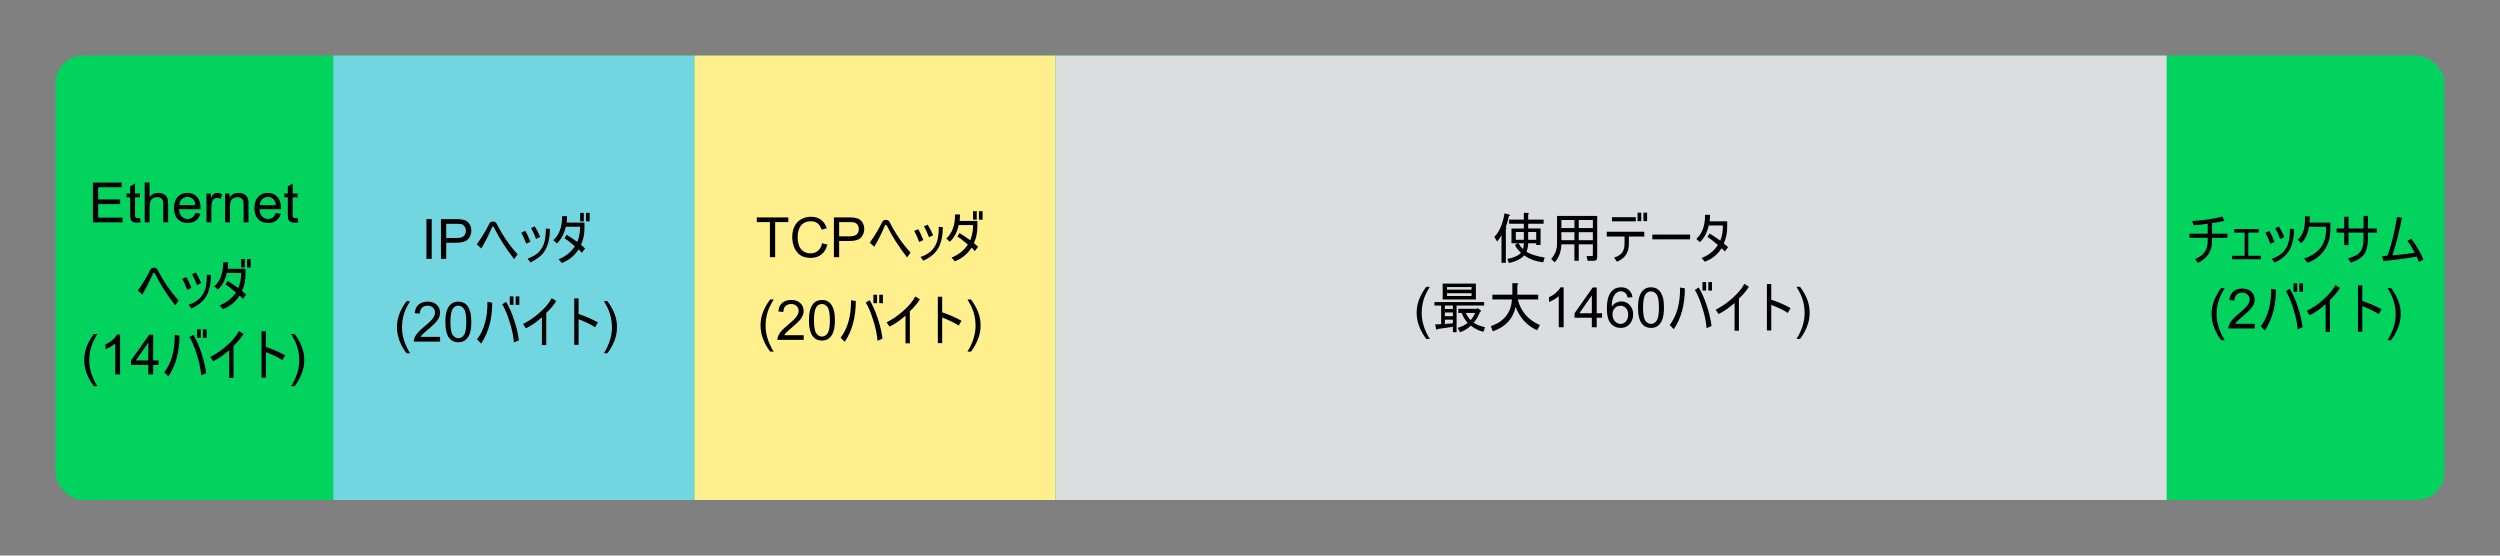 <?xml version="1.0" encoding="UTF-8" standalone="no"?>
<svg
   xmlns:dc="http://purl.org/dc/elements/1.1/"
   xmlns:cc="http://creativecommons.org/ns#"
   xmlns:rdf="http://www.w3.org/1999/02/22-rdf-syntax-ns#"
   xmlns:svg="http://www.w3.org/2000/svg"
   xmlns="http://www.w3.org/2000/svg"
   xmlns:sodipodi="http://sodipodi.sourceforge.net/DTD/sodipodi-0.dtd"
   xmlns:inkscape="http://www.inkscape.org/namespaces/inkscape"
   id="svg2"
   height="200"
   width="900"
   version="1.2"
   inkscape:version="0.48.1 "
   sodipodi:docname="net_basic_tcppacket.svg">
  <rect width="100%" height="100%" fill="#808080" stroke="none"/>
  <sodipodi:namedview
     pagecolor="#ffffff"
     bordercolor="#666666"
     borderopacity="1"
     objecttolerance="10"
     gridtolerance="10"
     guidetolerance="10"
     inkscape:pageopacity="0"
     inkscape:pageshadow="2"
     inkscape:window-width="1920"
     inkscape:window-height="1033"
     id="namedview117"
     showgrid="false"
     inkscape:zoom="1.050338"
     inkscape:cx="450"
     inkscape:cy="100"
     inkscape:window-x="-4"
     inkscape:window-y="-4"
     inkscape:window-maximized="1"
     inkscape:current-layer="g3222" />
  <defs
     id="defs4" />
  <g
     id="g3222"
     transform="translate(601,-466.812)">
    <rect
       style="fill:#02d35f;fill-opacity:1;fill-rule:nonzero;stroke:none"
       id="rect4438"
       y="486.812"
       x="-581"
       ry="10"
       rx="10"
       height="160"
       width="860" />
    <rect
       style="color:#000000;fill:#71d6e0;fill-opacity:1;fill-rule:nonzero;stroke:#ffffff;stroke-width:0;stroke-miterlimit:4;stroke-opacity:1;stroke-dasharray:none;marker:none;visibility:visible;display:inline;overflow:visible;enable-background:accumulate"
       id="rect6978-9-64-0-1-5-7"
       y="486.812"
       x="-481"
       height="160"
       width="130" />
    <rect
       style="color:#000000;fill:#ffef8d;fill-opacity:1;fill-rule:nonzero;stroke:#ffffff;stroke-width:0;stroke-miterlimit:4;stroke-opacity:1;stroke-dasharray:none;marker:none;visibility:visible;display:inline;overflow:visible;enable-background:accumulate"
       id="rect6978-9-64-0-1-5-7-5"
       y="486.812"
       x="-351"
       ry="0"
       height="160"
       width="130" />
    <rect
       style="color:#000000;fill:#dcddde;fill-opacity:1;fill-rule:nonzero;stroke:#ffffff;stroke-width:0;stroke-miterlimit:4;stroke-opacity:1;stroke-dasharray:none;marker:none;visibility:visible;display:inline;overflow:visible;enable-background:accumulate"
       id="rect6978-9-64-0-1-5-7-5-2"
       y="486.812"
       x="-221"
       height="160"
       width="400" />
    <g
       style="font-size:22px;font-style:normal;font-weight:normal;text-align:center;line-height:125%;letter-spacing:0px;word-spacing:0px;text-anchor:middle;fill:#000000;fill-opacity:1;stroke:none;font-family:Sans"
       id="text3094">
      <path
         d="m -567.557,546.851 0,-14.316 10.352,0 0,1.689 -8.457,0 0,4.385 7.92,0 0,1.68 -7.92,0 0,4.873 8.789,0 0,1.689 z"
         style="font-size:20px"
         id="path3125" />
      <path
         d="m -550.623,545.279 0.254,1.553 c -0.495,0.104 -0.938,0.156 -1.328,0.156 -0.638,0 -1.133,-0.101 -1.484,-0.303 -0.352,-0.202 -0.599,-0.467 -0.742,-0.796 -0.143,-0.329 -0.215,-1.02 -0.215,-2.075 l 0,-5.967 -1.289,0 0,-1.367 1.289,0 0,-2.568 1.748,-1.055 0,3.623 1.768,0 0,1.367 -1.768,0 0,6.064 c 0,0.501 0.031,0.824 0.093,0.967 0.062,0.143 0.163,0.257 0.303,0.342 0.14,0.085 0.34,0.127 0.601,0.127 0.195,0 0.452,-0.023 0.771,-0.068 z"
         style="font-size:20px"
         id="path3127" />
      <path
         d="m -548.914,546.851 0,-14.316 1.758,0 0,5.137 c 0.82,-0.951 1.855,-1.426 3.105,-1.426 0.768,10e-6 1.436,0.151 2.002,0.454 0.566,0.303 0.972,0.721 1.216,1.255 0.244,0.534 0.366,1.309 0.366,2.324 l 0,6.572 -1.758,0 0,-6.572 c -1e-5,-0.879 -0.19,-1.519 -0.571,-1.919 -0.381,-0.4 -0.92,-0.601 -1.616,-0.601 -0.521,1e-5 -1.011,0.135 -1.47,0.405 -0.459,0.27 -0.786,0.636 -0.981,1.099 -0.195,0.462 -0.293,1.1 -0.293,1.914 l 0,5.674 z"
         style="font-size:20px"
         id="path3129" />
      <path
         d="m -530.682,543.511 1.816,0.225 c -0.286,1.061 -0.817,1.885 -1.592,2.471 -0.775,0.586 -1.764,0.879 -2.969,0.879 -1.517,0 -2.72,-0.467 -3.608,-1.401 -0.889,-0.934 -1.333,-2.244 -1.333,-3.931 0,-1.745 0.449,-3.099 1.348,-4.062 0.898,-0.964 2.064,-1.445 3.496,-1.445 1.387,10e-6 2.52,0.472 3.398,1.416 0.879,0.944 1.318,2.272 1.318,3.984 -2e-5,0.104 -0.003,0.26 -0.01,0.469 l -7.734,0 c 0.065,1.139 0.387,2.012 0.967,2.617 0.579,0.605 1.302,0.908 2.168,0.908 0.645,0 1.195,-0.169 1.65,-0.508 0.456,-0.339 0.817,-0.879 1.084,-1.621 z m -5.771,-2.842 5.791,0 c -0.078,-0.872 -0.299,-1.527 -0.664,-1.963 -0.56,-0.677 -1.286,-1.016 -2.178,-1.016 -0.807,1e-5 -1.486,0.27 -2.036,0.811 -0.55,0.54 -0.855,1.263 -0.913,2.168 z"
         style="font-size:20px"
         id="path3131" />
      <path
         d="m -526.668,546.851 0,-10.371 1.582,0 0,1.572 c 0.404,-0.736 0.776,-1.221 1.118,-1.455 0.342,-0.234 0.718,-0.352 1.128,-0.352 0.592,10e-6 1.195,0.189 1.807,0.566 l -0.605,1.631 c -0.43,-0.254 -0.859,-0.381 -1.289,-0.381 -0.384,1e-5 -0.729,0.116 -1.035,0.347 -0.306,0.231 -0.524,0.552 -0.654,0.962 -0.195,0.625 -0.293,1.309 -0.293,2.051 l 0,5.43 z"
         style="font-size:20px"
         id="path3133" />
      <path
         d="m -519.969,546.851 0,-10.371 1.582,0 0,1.475 c 0.762,-1.139 1.862,-1.709 3.301,-1.709 0.625,10e-6 1.2,0.112 1.724,0.337 0.524,0.225 0.916,0.519 1.177,0.884 0.26,0.365 0.443,0.798 0.547,1.299 0.065,0.326 0.098,0.895 0.098,1.709 l 0,6.377 -1.758,0 0,-6.309 c -10e-6,-0.716 -0.068,-1.252 -0.205,-1.606 -0.137,-0.355 -0.379,-0.638 -0.728,-0.85 -0.348,-0.212 -0.757,-0.317 -1.226,-0.317 -0.749,10e-6 -1.395,0.238 -1.938,0.713 -0.544,0.475 -0.815,1.377 -0.815,2.705 l 0,5.664 z"
         style="font-size:20px"
         id="path3135" />
      <path
         d="m -501.737,543.511 1.816,0.225 c -0.286,1.061 -0.817,1.885 -1.592,2.471 -0.775,0.586 -1.764,0.879 -2.969,0.879 -1.517,0 -2.72,-0.467 -3.608,-1.401 -0.889,-0.934 -1.333,-2.244 -1.333,-3.931 0,-1.745 0.449,-3.099 1.348,-4.062 0.898,-0.964 2.064,-1.445 3.496,-1.445 1.387,10e-6 2.52,0.472 3.398,1.416 0.879,0.944 1.318,2.272 1.318,3.984 -1e-5,0.104 -0.003,0.26 -0.01,0.469 l -7.734,0 c 0.065,1.139 0.387,2.012 0.967,2.617 0.579,0.605 1.302,0.908 2.168,0.908 0.645,0 1.195,-0.169 1.65,-0.508 0.456,-0.339 0.817,-0.879 1.084,-1.621 z m -5.771,-2.842 5.791,0 c -0.078,-0.872 -0.299,-1.527 -0.664,-1.963 -0.56,-0.677 -1.286,-1.016 -2.178,-1.016 -0.807,1e-5 -1.486,0.27 -2.036,0.811 -0.55,0.54 -0.855,1.263 -0.913,2.168 z"
         style="font-size:20px"
         id="path3137" />
      <path
         d="m -493.865,545.279 0.254,1.553 c -0.495,0.104 -0.938,0.156 -1.328,0.156 -0.638,0 -1.133,-0.101 -1.484,-0.303 -0.352,-0.202 -0.599,-0.467 -0.742,-0.796 -0.143,-0.329 -0.215,-1.02 -0.215,-2.075 l 0,-5.967 -1.289,0 0,-1.367 1.289,0 0,-2.568 1.748,-1.055 0,3.623 1.768,0 0,1.367 -1.768,0 0,6.064 c 0,0.501 0.031,0.824 0.093,0.967 0.062,0.143 0.163,0.257 0.303,0.342 0.14,0.085 0.34,0.127 0.601,0.127 0.195,0 0.452,-0.023 0.771,-0.068 z"
         style="font-size:20px"
         id="path3139" />
      <path
         d="m -545.604,563.187 c 0.625,10e-6 1.068,0.234 1.328,0.703 2.135,4.219 4.661,7.917 7.578,11.094 l -1.25,1.719 c -1.406,-1.771 -2.786,-3.724 -4.141,-5.859 -1.042,-1.615 -2.057,-3.411 -3.047,-5.391 -0.156,-0.312 -0.313,-0.469 -0.469,-0.469 -0.104,10e-6 -0.208,0.052 -0.312,0.156 -0.052,0.208 -0.104,0.365 -0.156,0.469 -1.042,2.448 -2.266,4.87 -3.672,7.266 l -1.641,-1.484 c 0.729,-0.99 1.589,-2.292 2.578,-3.906 0.625,-1.042 1.276,-2.24 1.953,-3.594 0.208,-0.469 0.625,-0.703 1.25,-0.703 z"
         style="font-style:normal;font-variant:normal;font-weight:normal;font-stretch:normal;font-family:MS UI Gothic;-inkscape-font-specification:MS UI Gothic"
         id="path3141" />
      <path
         d="m -530.526,564.905 c 0.729,1.146 1.38,2.422 1.953,3.828 l -1.484,0.703 c -0.625,-1.615 -1.224,-2.917 -1.797,-3.906 z m 2.656,7.656 c 0.937,-1.562 1.38,-3.854 1.328,-6.875 l 1.484,0.156 c -0.052,3.177 -0.599,5.677 -1.641,7.5 -1.042,1.875 -2.839,3.385 -5.391,4.531 l -1.016,-1.328 c 2.552,-0.885 4.297,-2.214 5.234,-3.984 z m -6.094,-6.016 c 0.469,0.677 1.094,1.979 1.875,3.906 l -1.484,0.703 c -0.625,-1.615 -1.224,-2.943 -1.797,-3.984 z"
         style="font-style:normal;font-variant:normal;font-weight:normal;font-stretch:normal;font-family:MS UI Gothic;-inkscape-font-specification:MS UI Gothic"
         id="path3143" />
      <path
         d="m -510.76,560.062 0,3.047 -1.328,0 0,-3.047 z m -2.109,0 0,3.047 -1.328,0 0,-3.047 z m 0.234,5.547 c -1e-5,2.188 -0.417,4.167 -1.25,5.938 0.573,0.469 1.068,0.911 1.484,1.328 l -1.172,1.562 c -0.208,-0.312 -0.599,-0.729 -1.172,-1.25 -1.458,2.292 -3.464,3.932 -6.016,4.922 l -1.172,-1.328 c 2.604,-1.094 4.557,-2.656 5.859,-4.688 -1.615,-1.406 -2.865,-2.37 -3.75,-2.891 l 0.781,-1.25 c 1.042,0.625 2.318,1.484 3.828,2.578 0.625,-1.458 0.964,-3.099 1.016,-4.922 l 0,-0.547 -5.156,0 c -0.573,2.552 -1.641,4.557 -3.203,6.016 l -1.25,-1.172 c 2.135,-1.979 3.177,-4.87 3.125,-8.672 l 1.797,0 c -1e-5,0.833 -0.052,1.615 -0.156,2.344 l 6.406,0 0,2.031 z"
         style="font-style:normal;font-variant:normal;font-weight:normal;font-stretch:normal;font-family:MS UI Gothic;-inkscape-font-specification:MS UI Gothic"
         id="path3145" />
      <path
         d="m -567.215,605.833 c -0.97,-1.224 -1.79,-2.656 -2.461,-4.297 -0.671,-1.641 -1.006,-3.34 -1.006,-5.098 -10e-6,-1.549 0.251,-3.034 0.752,-4.453 0.586,-1.647 1.491,-3.288 2.715,-4.922 l 1.26,0 c -0.788,1.354 -1.309,2.321 -1.562,2.9 -0.397,0.898 -0.71,1.836 -0.938,2.812 -0.28,1.217 -0.42,2.441 -0.42,3.672 -1e-5,3.132 0.973,6.26 2.92,9.385 z"
         style="font-size:20px"
         id="path3147" />
      <path
         d="m -557.762,601.624 -1.758,0 0,-11.201 c -0.423,0.404 -0.978,0.807 -1.665,1.211 -0.687,0.404 -1.304,0.706 -1.851,0.908 l 0,-1.699 c 0.983,-0.462 1.842,-1.022 2.578,-1.68 0.736,-0.658 1.257,-1.296 1.562,-1.914 l 1.133,0 z"
         style="font-size:20px"
         id="path3149" />
      <path
         d="m -547.615,601.624 0,-3.428 -6.211,0 0,-1.611 6.533,-9.277 1.436,0 0,9.277 1.934,0 0,1.611 -1.934,0 0,3.428 z m 0,-5.039 0,-6.455 -4.482,6.455 z"
         style="font-size:20px"
         id="path3151" />
      <path
         d="m -526.619,585.374 0,3.047 -1.328,0 0,-3.047 z m -2.109,0 0,3.047 -1.328,0 0,-3.047 z m -2.656,1.953 c 1.146,1.927 2.109,4.115 2.891,6.562 0.833,2.448 1.406,4.87 1.719,7.266 l -1.797,0.781 c -0.208,-2.448 -0.729,-4.922 -1.562,-7.422 -0.781,-2.604 -1.667,-4.714 -2.656,-6.328 l 1.406,-0.859 z m -10.469,13.516 c 2.552,-3.333 3.802,-7.839 3.75,-13.516 l 1.719,0.312 c -1e-5,5.833 -1.328,10.729 -3.984,14.688 l -1.484,-1.484 z"
         style="font-style:normal;font-variant:normal;font-weight:normal;font-stretch:normal;font-family:MS UI Gothic;-inkscape-font-specification:MS UI Gothic"
         id="path3153" />
      <path
         d="m -519.276,591.155 c 1.927,-1.667 3.359,-3.385 4.297,-5.156 l 1.641,1.016 c -0.833,1.406 -2.031,2.839 -3.594,4.297 l 0,11.562 -1.562,0 0,-10 c -1.979,1.771 -3.906,3.099 -5.781,3.984 l -1.016,-1.562 c 2.188,-1.094 4.193,-2.474 6.016,-4.141 z"
         style="font-style:normal;font-variant:normal;font-weight:normal;font-stretch:normal;font-family:MS UI Gothic;-inkscape-font-specification:MS UI Gothic"
         id="path3155" />
      <path
         d="m -505.291,591.702 c 2.76,0.938 5.078,1.953 6.953,3.047 l -1.016,1.719 c -0.573,-0.417 -1.458,-0.911 -2.656,-1.484 -1.198,-0.573 -2.292,-1.042 -3.281,-1.406 l 0,9.219 -1.562,0 0,-16.719 1.562,0 z"
         style="font-style:normal;font-variant:normal;font-weight:normal;font-stretch:normal;font-family:MS UI Gothic;-inkscape-font-specification:MS UI Gothic"
         id="path3157" />
      <path
         d="m -494.93,605.833 -1.26,0 c 1.947,-3.125 2.92,-6.253 2.92,-9.385 0,-1.224 -0.14,-2.438 -0.42,-3.643 -0.221,-0.977 -0.531,-1.914 -0.928,-2.812 -0.254,-0.586 -0.778,-1.562 -1.572,-2.93 l 1.26,0 c 1.224,1.634 2.129,3.275 2.715,4.922 0.501,1.419 0.752,2.904 0.752,4.453 -1e-5,1.758 -0.337,3.457 -1.011,5.098 -0.674,1.641 -1.493,3.073 -2.456,4.297 z"
         style="font-size:20px"
         id="path3159" />
    </g>
    <g
       style="font-size:22px;font-style:normal;font-weight:normal;text-align:center;line-height:125%;letter-spacing:0px;word-spacing:0px;text-anchor:middle;fill:#000000;fill-opacity:1;stroke:none;font-family:Sans"
       id="text3094-1">
      <path
         d="m -447.483,560.004 0,-14.316 1.895,0 0,14.316 z"
         style="font-size:20px"
         id="path3100" />
      <path
         d="m -442.259,560.004 0,-14.316 5.4,0 c 0.951,10e-6 1.676,0.046 2.178,0.137 0.703,0.117 1.292,0.34 1.768,0.669 0.475,0.329 0.858,0.789 1.147,1.382 0.29,0.592 0.435,1.244 0.435,1.953 -2e-5,1.217 -0.387,2.248 -1.162,3.091 -0.775,0.843 -2.174,1.265 -4.199,1.265 l -3.672,0 0,5.82 z m 1.895,-7.51 3.701,0 c 1.224,0 2.093,-0.228 2.607,-0.684 0.514,-0.456 0.771,-1.097 0.771,-1.924 -1e-5,-0.599 -0.151,-1.112 -0.454,-1.538 -0.303,-0.426 -0.702,-0.708 -1.196,-0.845 -0.319,-0.085 -0.908,-0.127 -1.768,-0.127 l -3.662,0 z"
         style="font-size:20px"
         id="path3102" />
      <path
         d="m -423.567,546.567 c 0.625,2e-5 1.068,0.234 1.328,0.703 2.135,4.219 4.661,7.917 7.578,11.094 l -1.25,1.719 c -1.406,-1.771 -2.786,-3.724 -4.141,-5.859 -1.042,-1.615 -2.057,-3.411 -3.047,-5.391 -0.156,-0.312 -0.313,-0.469 -0.469,-0.469 -0.104,10e-6 -0.208,0.052 -0.312,0.156 -0.052,0.208 -0.104,0.365 -0.156,0.469 -1.042,2.448 -2.266,4.87 -3.672,7.266 l -1.641,-1.484 c 0.729,-0.99 1.589,-2.292 2.578,-3.906 0.625,-1.042 1.276,-2.24 1.953,-3.594 0.208,-0.469 0.625,-0.703 1.25,-0.703 z"
         style="font-style:normal;font-variant:normal;font-weight:normal;font-stretch:normal;font-family:MS UI Gothic;-inkscape-font-specification:MS UI Gothic"
         id="path3104" />
      <path
         d="m -408.489,548.286 c 0.729,1.146 1.38,2.422 1.953,3.828 l -1.484,0.703 c -0.625,-1.615 -1.224,-2.917 -1.797,-3.906 z m 2.656,7.656 c 0.937,-1.562 1.38,-3.854 1.328,-6.875 l 1.484,0.156 c -0.052,3.177 -0.599,5.677 -1.641,7.5 -1.042,1.875 -2.839,3.385 -5.391,4.531 l -1.016,-1.328 c 2.552,-0.885 4.297,-2.214 5.234,-3.984 z m -6.094,-6.016 c 0.469,0.677 1.094,1.979 1.875,3.906 l -1.484,0.703 c -0.625,-1.615 -1.224,-2.943 -1.797,-3.984 z"
         style="font-style:normal;font-variant:normal;font-weight:normal;font-stretch:normal;font-family:MS UI Gothic;-inkscape-font-specification:MS UI Gothic"
         id="path3106" />
      <path
         d="m -388.724,543.442 0,3.047 -1.328,0 0,-3.047 z m -2.109,0 0,3.047 -1.328,0 0,-3.047 z m 0.234,5.547 c -10e-6,2.188 -0.417,4.167 -1.25,5.938 0.573,0.469 1.068,0.911 1.484,1.328 l -1.172,1.562 c -0.208,-0.312 -0.599,-0.729 -1.172,-1.25 -1.458,2.292 -3.464,3.932 -6.016,4.922 l -1.172,-1.328 c 2.604,-1.094 4.557,-2.656 5.859,-4.688 -1.615,-1.406 -2.865,-2.37 -3.75,-2.891 l 0.781,-1.25 c 1.042,0.625 2.318,1.484 3.828,2.578 0.625,-1.458 0.964,-3.099 1.016,-4.922 l 0,-0.547 -5.156,0 c -0.573,2.552 -1.641,4.557 -3.203,6.016 l -1.25,-1.172 c 2.135,-1.979 3.177,-4.87 3.125,-8.672 l 1.797,0 c -10e-6,0.833 -0.052,1.615 -0.156,2.344 l 6.406,0 0,2.031 z"
         style="font-style:normal;font-variant:normal;font-weight:normal;font-stretch:normal;font-family:MS UI Gothic;-inkscape-font-specification:MS UI Gothic"
         id="path3108" />
      <path
         d="m -454.632,593.986 c -0.97,-1.224 -1.79,-2.656 -2.461,-4.297 -0.671,-1.641 -1.006,-3.34 -1.006,-5.098 0,-1.549 0.251,-3.034 0.752,-4.453 0.586,-1.647 1.491,-3.288 2.715,-4.922 l 1.26,0 c -0.788,1.354 -1.309,2.321 -1.562,2.9 -0.397,0.898 -0.71,1.836 -0.938,2.812 -0.28,1.217 -0.42,2.441 -0.42,3.672 -10e-6,3.132 0.973,6.26 2.92,9.385 z"
         style="font-size:20px"
         id="path3110" />
      <path
         d="m -442.562,588.088 0,1.689 -9.463,0 c -0.013,-0.423 0.055,-0.83 0.205,-1.221 0.241,-0.645 0.627,-1.279 1.157,-1.904 0.531,-0.625 1.297,-1.348 2.3,-2.168 1.556,-1.276 2.607,-2.287 3.154,-3.032 0.547,-0.745 0.82,-1.45 0.82,-2.114 0,-0.697 -0.249,-1.284 -0.747,-1.763 -0.498,-0.478 -1.147,-0.718 -1.948,-0.718 -0.846,10e-6 -1.523,0.254 -2.031,0.762 -0.508,0.508 -0.765,1.211 -0.771,2.109 l -1.807,-0.186 c 0.124,-1.348 0.589,-2.375 1.396,-3.081 0.807,-0.706 1.891,-1.06 3.252,-1.06 1.374,10e-6 2.461,0.381 3.262,1.143 0.801,0.762 1.201,1.706 1.201,2.832 -10e-6,0.573 -0.117,1.136 -0.352,1.689 -0.234,0.553 -0.623,1.136 -1.167,1.748 -0.544,0.612 -1.447,1.452 -2.71,2.52 -1.055,0.885 -1.732,1.486 -2.031,1.802 -0.299,0.316 -0.547,0.633 -0.742,0.952 z"
         style="font-size:20px"
         id="path3112" />
      <path
         d="m -440.667,582.717 c 0,-1.693 0.174,-3.055 0.522,-4.087 0.348,-1.032 0.866,-1.828 1.553,-2.388 0.687,-0.56 1.551,-0.84 2.593,-0.84 0.768,10e-6 1.442,0.155 2.021,0.464 0.579,0.309 1.058,0.755 1.436,1.338 0.378,0.583 0.674,1.292 0.889,2.129 0.215,0.837 0.322,1.965 0.322,3.384 -10e-6,1.68 -0.173,3.035 -0.518,4.067 -0.345,1.032 -0.861,1.829 -1.548,2.393 -0.687,0.563 -1.554,0.845 -2.603,0.845 -1.38,0 -2.464,-0.495 -3.252,-1.484 -0.944,-1.191 -1.416,-3.131 -1.416,-5.82 z m 1.807,0 c 0,2.35 0.275,3.914 0.825,4.692 0.55,0.778 1.229,1.167 2.036,1.167 0.807,0 1.486,-0.391 2.036,-1.172 0.55,-0.781 0.825,-2.344 0.825,-4.688 0,-2.357 -0.275,-3.923 -0.825,-4.697 -0.55,-0.775 -1.235,-1.162 -2.056,-1.162 -0.807,10e-6 -1.452,0.342 -1.934,1.025 -0.605,0.872 -0.908,2.484 -0.908,4.834 z"
         style="font-size:20px"
         id="path3114" />
      <path
         d="m -414.036,573.527 0,3.047 -1.328,0 0,-3.047 z m -2.109,0 0,3.047 -1.328,0 0,-3.047 z m -2.656,1.953 c 1.146,1.927 2.109,4.115 2.891,6.562 0.833,2.448 1.406,4.87 1.719,7.266 l -1.797,0.781 c -0.208,-2.448 -0.729,-4.922 -1.562,-7.422 -0.781,-2.604 -1.667,-4.714 -2.656,-6.328 l 1.406,-0.859 z m -10.469,13.516 c 2.552,-3.333 3.802,-7.839 3.75,-13.516 l 1.719,0.312 c 0,5.833 -1.328,10.729 -3.984,14.688 l -1.484,-1.484 z"
         style="font-style:normal;font-variant:normal;font-weight:normal;font-stretch:normal;font-family:MS UI Gothic;-inkscape-font-specification:MS UI Gothic"
         id="path3116" />
      <path
         d="m -406.692,579.308 c 1.927,-1.667 3.359,-3.385 4.297,-5.156 l 1.641,1.016 c -0.833,1.406 -2.031,2.839 -3.594,4.297 l 0,11.562 -1.562,0 0,-10 c -1.979,1.771 -3.906,3.099 -5.781,3.984 l -1.016,-1.562 c 2.188,-1.094 4.193,-2.474 6.016,-4.141 z"
         style="font-style:normal;font-variant:normal;font-weight:normal;font-stretch:normal;font-family:MS UI Gothic;-inkscape-font-specification:MS UI Gothic"
         id="path3118" />
      <path
         d="m -392.708,579.855 c 2.76,0.938 5.078,1.953 6.953,3.047 l -1.016,1.719 c -0.573,-0.417 -1.458,-0.911 -2.656,-1.484 -1.198,-0.573 -2.292,-1.042 -3.281,-1.406 l 0,9.219 -1.562,0 0,-16.719 1.562,0 z"
         style="font-style:normal;font-variant:normal;font-weight:normal;font-stretch:normal;font-family:MS UI Gothic;-inkscape-font-specification:MS UI Gothic"
         id="path3120" />
      <path
         d="m -382.347,593.986 -1.26,0 c 1.947,-3.125 2.92,-6.253 2.92,-9.385 -1e-5,-1.224 -0.14,-2.438 -0.42,-3.643 -0.221,-0.977 -0.531,-1.914 -0.928,-2.812 -0.254,-0.586 -0.778,-1.562 -1.572,-2.93 l 1.26,0 c 1.224,1.634 2.129,3.275 2.715,4.922 0.501,1.419 0.752,2.904 0.752,4.453 -10e-6,1.758 -0.337,3.457 -1.011,5.098 -0.674,1.641 -1.493,3.073 -2.456,4.297 z"
         style="font-size:20px"
         id="path3122" />
    </g>
    <g
       style="font-size:22px;font-style:normal;font-weight:normal;text-align:center;line-height:125%;letter-spacing:0px;word-spacing:0px;text-anchor:middle;fill:#000000;fill-opacity:1;stroke:none;font-family:Sans"
       id="text3094-1-0">
      <path
         d="m -323.837,559.398 0,-12.627 -4.717,0 0,-1.689 11.348,0 0,1.689 -4.736,0 0,12.627 z"
         style="font-size:20px"
         id="path3073" />
      <path
         d="m -305.038,554.379 1.895,0.479 c -0.397,1.556 -1.112,2.743 -2.144,3.56 -1.032,0.817 -2.293,1.226 -3.784,1.226 -1.543,0 -2.798,-0.314 -3.765,-0.942 -0.967,-0.628 -1.702,-1.538 -2.207,-2.729 -0.505,-1.191 -0.757,-2.471 -0.757,-3.838 -10e-6,-1.491 0.285,-2.791 0.854,-3.901 0.57,-1.11 1.38,-1.953 2.432,-2.529 1.051,-0.576 2.209,-0.864 3.472,-0.864 1.432,10e-6 2.637,0.365 3.613,1.094 0.977,0.729 1.657,1.755 2.041,3.076 l -1.865,0.439 c -0.332,-1.042 -0.814,-1.8 -1.445,-2.275 -0.632,-0.475 -1.426,-0.713 -2.383,-0.713 -1.1,2e-5 -2.02,0.264 -2.759,0.791 -0.739,0.527 -1.258,1.235 -1.558,2.124 -0.299,0.889 -0.449,1.805 -0.449,2.749 0,1.217 0.177,2.28 0.532,3.188 0.355,0.908 0.907,1.587 1.655,2.036 0.749,0.449 1.559,0.674 2.432,0.674 1.061,0 1.96,-0.306 2.695,-0.918 0.736,-0.612 1.234,-1.52 1.494,-2.725 z"
         style="font-size:20px"
         id="path3075" />
      <path
         d="m -300.8,559.398 0,-14.316 5.4,0 c 0.951,1e-5 1.676,0.046 2.178,0.137 0.703,0.117 1.292,0.34 1.768,0.669 0.475,0.329 0.858,0.789 1.147,1.382 0.29,0.592 0.435,1.244 0.435,1.953 -10e-6,1.217 -0.387,2.248 -1.162,3.091 -0.775,0.843 -2.174,1.265 -4.199,1.265 l -3.672,0 0,5.82 z m 1.895,-7.51 3.701,0 c 1.224,10e-6 2.093,-0.228 2.607,-0.684 0.514,-0.456 0.771,-1.097 0.771,-1.924 -1e-5,-0.599 -0.151,-1.112 -0.454,-1.538 -0.303,-0.426 -0.702,-0.708 -1.196,-0.845 -0.319,-0.085 -0.908,-0.127 -1.768,-0.127 l -3.662,0 z"
         style="font-size:20px"
         id="path3077" />
      <path
         d="m -282.108,545.961 c 0.625,10e-6 1.068,0.234 1.328,0.703 2.135,4.219 4.661,7.917 7.578,11.094 l -1.25,1.719 c -1.406,-1.771 -2.786,-3.724 -4.141,-5.859 -1.042,-1.615 -2.057,-3.411 -3.047,-5.391 -0.156,-0.312 -0.313,-0.469 -0.469,-0.469 -0.104,10e-6 -0.208,0.052 -0.312,0.156 -0.052,0.208 -0.104,0.365 -0.156,0.469 -1.042,2.448 -2.266,4.87 -3.672,7.266 l -1.641,-1.484 c 0.729,-0.99 1.589,-2.292 2.578,-3.906 0.625,-1.042 1.276,-2.24 1.953,-3.594 0.208,-0.469 0.625,-0.703 1.25,-0.703 z"
         style="font-style:normal;font-variant:normal;font-weight:normal;font-stretch:normal;font-family:MS UI Gothic;-inkscape-font-specification:MS UI Gothic"
         id="path3079" />
      <path
         d="m -267.03,547.68 c 0.729,1.146 1.38,2.422 1.953,3.828 l -1.484,0.703 c -0.625,-1.615 -1.224,-2.917 -1.797,-3.906 z m 2.656,7.656 c 0.937,-1.562 1.38,-3.854 1.328,-6.875 l 1.484,0.156 c -0.052,3.177 -0.599,5.677 -1.641,7.5 -1.042,1.875 -2.839,3.385 -5.391,4.531 l -1.016,-1.328 c 2.552,-0.885 4.297,-2.214 5.234,-3.984 z m -6.094,-6.016 c 0.469,0.677 1.094,1.979 1.875,3.906 l -1.484,0.703 c -0.625,-1.615 -1.224,-2.943 -1.797,-3.984 z"
         style="font-style:normal;font-variant:normal;font-weight:normal;font-stretch:normal;font-family:MS UI Gothic;-inkscape-font-specification:MS UI Gothic"
         id="path3081" />
      <path
         d="m -247.265,542.836 0,3.047 -1.328,0 0,-3.047 z m -2.109,0 0,3.047 -1.328,0 0,-3.047 z m 0.234,5.547 c -1e-5,2.188 -0.417,4.167 -1.25,5.938 0.573,0.469 1.068,0.911 1.484,1.328 l -1.172,1.562 c -0.208,-0.312 -0.599,-0.729 -1.172,-1.25 -1.458,2.292 -3.464,3.932 -6.016,4.922 l -1.172,-1.328 c 2.604,-1.094 4.557,-2.656 5.859,-4.688 -1.615,-1.406 -2.865,-2.37 -3.75,-2.891 l 0.781,-1.25 c 1.042,0.625 2.318,1.484 3.828,2.578 0.625,-1.458 0.964,-3.099 1.016,-4.922 l 0,-0.547 -5.156,0 c -0.573,2.552 -1.641,4.557 -3.203,6.016 l -1.25,-1.172 c 2.135,-1.979 3.177,-4.87 3.125,-8.672 l 1.797,0 c 0,0.833 -0.052,1.615 -0.156,2.344 l 6.406,0 0,2.031 z"
         style="font-style:normal;font-variant:normal;font-weight:normal;font-stretch:normal;font-family:MS UI Gothic;-inkscape-font-specification:MS UI Gothic"
         id="path3083" />
      <path
         d="m -323.739,593.38 c -0.97,-1.224 -1.79,-2.656 -2.461,-4.297 -0.671,-1.641 -1.006,-3.34 -1.006,-5.098 -10e-6,-1.549 0.251,-3.034 0.752,-4.453 0.586,-1.647 1.491,-3.288 2.715,-4.922 l 1.26,0 c -0.788,1.354 -1.309,2.321 -1.562,2.9 -0.397,0.898 -0.71,1.836 -0.938,2.812 -0.28,1.217 -0.42,2.441 -0.42,3.672 -1e-5,3.132 0.973,6.26 2.92,9.385 z"
         style="font-size:20px"
         id="path3085" />
      <path
         d="m -311.669,587.482 0,1.689 -9.463,0 c -0.013,-0.423 0.055,-0.83 0.205,-1.221 0.241,-0.645 0.627,-1.279 1.157,-1.904 0.531,-0.625 1.297,-1.348 2.3,-2.168 1.556,-1.276 2.607,-2.287 3.154,-3.032 0.547,-0.745 0.82,-1.45 0.82,-2.114 -1e-5,-0.697 -0.249,-1.284 -0.747,-1.763 -0.498,-0.478 -1.147,-0.718 -1.948,-0.718 -0.846,10e-6 -1.523,0.254 -2.031,0.762 -0.508,0.508 -0.765,1.211 -0.771,2.109 l -1.807,-0.186 c 0.124,-1.348 0.589,-2.375 1.396,-3.081 0.807,-0.706 1.891,-1.06 3.252,-1.06 1.374,2e-5 2.461,0.381 3.262,1.143 0.801,0.762 1.201,1.706 1.201,2.832 -10e-6,0.573 -0.117,1.136 -0.352,1.689 -0.234,0.553 -0.623,1.136 -1.167,1.748 -0.544,0.612 -1.447,1.452 -2.71,2.52 -1.055,0.885 -1.732,1.486 -2.031,1.802 -0.299,0.316 -0.547,0.633 -0.742,0.952 z"
         style="font-size:20px"
         id="path3087" />
      <path
         d="m -309.774,582.111 c 0,-1.693 0.174,-3.055 0.522,-4.087 0.348,-1.032 0.866,-1.828 1.553,-2.388 0.687,-0.56 1.551,-0.84 2.593,-0.84 0.768,2e-5 1.442,0.155 2.021,0.464 0.579,0.309 1.058,0.755 1.436,1.338 0.378,0.583 0.674,1.292 0.889,2.129 0.215,0.837 0.322,1.965 0.322,3.384 -10e-6,1.68 -0.173,3.035 -0.518,4.067 -0.345,1.032 -0.861,1.829 -1.548,2.393 -0.687,0.563 -1.554,0.845 -2.603,0.845 -1.38,0 -2.464,-0.495 -3.252,-1.484 -0.944,-1.191 -1.416,-3.132 -1.416,-5.82 z m 1.807,0 c -1e-5,2.35 0.275,3.914 0.825,4.692 0.55,0.778 1.229,1.167 2.036,1.167 0.807,0 1.486,-0.391 2.036,-1.172 0.55,-0.781 0.825,-2.344 0.825,-4.688 -1e-5,-2.357 -0.275,-3.923 -0.825,-4.697 -0.55,-0.775 -1.235,-1.162 -2.056,-1.162 -0.807,10e-6 -1.452,0.342 -1.934,1.025 -0.605,0.872 -0.908,2.484 -0.908,4.834 z"
         style="font-size:20px"
         id="path3089" />
      <path
         d="m -283.144,572.921 0,3.047 -1.328,0 0,-3.047 z m -2.109,0 0,3.047 -1.328,0 0,-3.047 z m -2.656,1.953 c 1.146,1.927 2.109,4.115 2.891,6.562 0.833,2.448 1.406,4.87 1.719,7.266 l -1.797,0.781 c -0.208,-2.448 -0.729,-4.922 -1.562,-7.422 -0.781,-2.604 -1.667,-4.714 -2.656,-6.328 l 1.406,-0.859 z m -10.469,13.516 c 2.552,-3.333 3.802,-7.839 3.75,-13.516 l 1.719,0.312 c -1e-5,5.833 -1.328,10.729 -3.984,14.688 l -1.484,-1.484 z"
         style="font-style:normal;font-variant:normal;font-weight:normal;font-stretch:normal;font-family:MS UI Gothic;-inkscape-font-specification:MS UI Gothic"
         id="path3091" />
      <path
         d="m -275.8,578.703 c 1.927,-1.667 3.359,-3.385 4.297,-5.156 l 1.641,1.016 c -0.833,1.406 -2.031,2.839 -3.594,4.297 l 0,11.562 -1.562,0 0,-10 c -1.979,1.771 -3.906,3.099 -5.781,3.984 l -1.016,-1.562 c 2.188,-1.094 4.193,-2.474 6.016,-4.141 z"
         style="font-style:normal;font-variant:normal;font-weight:normal;font-stretch:normal;font-family:MS UI Gothic;-inkscape-font-specification:MS UI Gothic"
         id="path3093" />
      <path
         d="m -261.815,579.249 c 2.76,0.938 5.078,1.953 6.953,3.047 l -1.016,1.719 c -0.573,-0.417 -1.458,-0.911 -2.656,-1.484 -1.198,-0.573 -2.292,-1.042 -3.281,-1.406 l 0,9.219 -1.562,0 0,-16.719 1.562,0 z"
         style="font-style:normal;font-variant:normal;font-weight:normal;font-stretch:normal;font-family:MS UI Gothic;-inkscape-font-specification:MS UI Gothic"
         id="path3095" />
      <path
         d="m -251.454,593.38 -1.26,0 c 1.947,-3.125 2.92,-6.253 2.92,-9.385 0,-1.224 -0.14,-2.438 -0.42,-3.643 -0.221,-0.977 -0.531,-1.914 -0.928,-2.812 -0.254,-0.586 -0.778,-1.562 -1.572,-2.93 l 1.26,0 c 1.224,1.634 2.129,3.275 2.715,4.922 0.501,1.419 0.752,2.904 0.752,4.453 -1e-5,1.758 -0.337,3.457 -1.011,5.098 -0.674,1.641 -1.493,3.073 -2.456,4.297 z"
         style="font-size:20px"
         id="path3097" />
    </g>
    <g
       style="font-size:22px;font-style:normal;font-weight:normal;text-align:center;line-height:125%;letter-spacing:0px;word-spacing:0px;text-anchor:middle;fill:#000000;fill-opacity:1;stroke:none;font-family:Sans"
       id="text3094-1-0-7">
      <path
         d="m -58.977,548.757 c 0.521,0.052 0.547,0.208 0.078,0.469 l 0,12.188 -1.562,0 0,-10 c -0.469,0.938 -0.99,1.719 -1.562,2.344 l -1.016,-1.641 c 1.823,-1.875 3.047,-4.714 3.672,-8.516 l 1.719,0.469 c 0.469,0.156 0.417,0.339 -0.156,0.547 -0.313,1.458 -0.703,2.839 -1.172,4.141 z m 8.047,-5.312 c 0.417,0.052 0.443,0.208 0.078,0.469 l 0,1.953 5.547,0 0,1.484 -5.547,0 0,1.719 4.453,0 0,5.938 -1.562,0 0,-0.625 -2.891,0 c -1.3e-5,1.042 -0.208,2.057 -0.625,3.047 1.302,0.885 3.49,1.589 6.562,2.109 l -0.547,1.719 c -2.76,-0.365 -5.026,-1.198 -6.797,-2.5 -1.302,1.354 -3.151,2.266 -5.547,2.734 l -0.547,-1.484 c 2.187,-0.365 3.828,-1.094 4.922,-2.188 -1.042,-0.938 -1.771,-1.875 -2.188,-2.812 l 0.938,-0.625 -2.188,0 0,-5.312 4.453,0 0,-1.719 -5.312,0 0,-1.484 5.312,0 0,-2.422 z m -1.484,9.688 0,-2.812 -2.891,0 0,2.812 z m 4.453,0 0,-2.812 -2.891,0 0,2.812 z m -4.766,3.359 c 0.208,-0.625 0.312,-1.328 0.312,-2.109 l -1.953,0 c 0.417,0.729 0.964,1.432 1.641,2.109 z"
         style="font-style:normal;font-variant:normal;font-weight:normal;font-stretch:normal;font-family:MS UI Gothic;-inkscape-font-specification:MS UI Gothic"
         id="path3040" />
      <path
         d="m -27.57,554.773 -5.078,0 0,5.938 -1.562,0 0,-5.938 -4.688,0 c -0.104,2.708 -0.911,4.87 -2.422,6.484 l -1.25,-1.25 c 1.406,-1.562 2.109,-3.385 2.109,-5.469 l 0,-10 14.453,0 0,14.922 c -1.8e-5,0.833 -0.417,1.25 -1.25,1.25 l -2.188,0 -0.391,-1.719 1.953,0 c 0.208,0 0.312,-0.104 0.312,-0.312 z m -11.328,-4.375 0,2.891 4.688,0 0,-2.891 z m 0,-4.375 0,2.891 4.688,0 0,-2.891 z m 6.25,4.375 0,2.891 5.078,0 0,-2.891 z m 0,-4.375 0,2.891 5.078,0 0,-2.891 z"
         style="font-style:normal;font-variant:normal;font-weight:normal;font-stretch:normal;font-family:MS UI Gothic;-inkscape-font-specification:MS UI Gothic"
         id="path3042" />
      <path
         d="m -8.039,543.366 0,3.047 -1.328,0 0,-3.047 z m -2.109,0 0,3.047 -1.328,0 0,-3.047 z m -10.547,1.641 8.594,0 0,1.484 -8.594,0 z m -1.875,5.234 13.516,0 0,1.719 -5.547,0 0,2.578 c -9e-6,3.177 -1.432,5.339 -4.297,6.484 l -1.016,-1.484 c 1.406,-0.417 2.396,-1.068 2.969,-1.953 0.521,-0.781 0.781,-1.797 0.781,-3.047 l 0,-2.578 -6.406,0 z"
         style="font-style:normal;font-variant:normal;font-weight:normal;font-stretch:normal;font-family:MS UI Gothic;-inkscape-font-specification:MS UI Gothic"
         id="path3044" />
      <path
         d="m 7.43,551.257 0,1.719 -13.594,0 0,-1.719 z"
         style="font-style:normal;font-variant:normal;font-weight:normal;font-stretch:normal;font-family:MS UI Gothic;-inkscape-font-specification:MS UI Gothic"
         id="path3046" />
      <path
         d="m 20.789,548.523 c -1.2e-5,2.188 -0.417,4.167 -1.25,5.938 0.625,0.469 1.146,0.911 1.562,1.328 l -1.172,1.562 c -0.208,-0.26 -0.599,-0.651 -1.172,-1.172 -1.458,2.292 -3.464,3.906 -6.016,4.844 l -1.172,-1.328 c 2.604,-1.042 4.557,-2.604 5.859,-4.688 -1.615,-1.406 -2.865,-2.37 -3.75,-2.891 l 0.781,-1.25 c 1.042,0.625 2.318,1.484 3.828,2.578 0.625,-1.458 0.937,-3.099 0.938,-4.922 l 0,-0.547 -5.078,0 c -0.573,2.552 -1.641,4.557 -3.203,6.016 l -1.25,-1.172 c 2.135,-1.979 3.177,-4.87 3.125,-8.672 l 1.797,0 c -6e-6,0.833 -0.052,1.615 -0.156,2.344 l 6.328,0 0,2.031 z"
         style="font-style:normal;font-variant:normal;font-weight:normal;font-stretch:normal;font-family:MS UI Gothic;-inkscape-font-specification:MS UI Gothic"
         id="path3048" />
      <path
         d="m -87.541,588.825 c -0.97,-1.224 -1.79,-2.656 -2.461,-4.297 -0.671,-1.641 -1.006,-3.34 -1.006,-5.098 -10e-7,-1.549 0.251,-3.034 0.752,-4.453 0.586,-1.647 1.491,-3.288 2.715,-4.922 l 1.26,0 c -0.788,1.354 -1.309,2.321 -1.562,2.9 -0.397,0.898 -0.71,1.836 -0.938,2.812 -0.28,1.217 -0.42,2.441 -0.42,3.672 -3e-6,3.132 0.973,6.26 2.92,9.385 z"
         style="font-size:20px"
         id="path3050" />
      <path
         d="m -71.477,584.069 c -1.302,1.146 -2.604,1.927 -3.906,2.344 l -0.859,-1.562 c 1.406,-0.417 2.604,-1.016 3.594,-1.797 -0.938,-1.094 -1.667,-2.292 -2.188,-3.594 l -1.172,0 0,-1.484 6.719,0 0.156,-0.312 1.328,1.016 c 0.052,0.208 -0.078,0.339 -0.391,0.391 -0.573,1.51 -1.328,2.812 -2.266,3.906 0.781,0.625 2.135,1.172 4.062,1.641 l -0.547,1.641 c -1.51,-0.312 -3.021,-1.042 -4.531,-2.188 z m -1.875,-4.609 c 0.677,1.302 1.276,2.161 1.797,2.578 0.469,-0.469 1.016,-1.328 1.641,-2.578 l -3.438,0 z m -4.609,3.75 0,-1.328 -2.891,0 0,1.562 z m 1.328,3.203 -1.328,0 0,-1.953 -5.469,0.781 c -0.26,0.365 -0.417,0.443 -0.469,0.234 l -0.469,-1.875 2.188,-0.078 0,-6.719 -2.422,0 0,-1.25 17.891,0 0,1.25 -9.922,0 z m -5,-11.797 0,-5.703 11.953,0 0,5.703 z m 0.781,2.188 0,1.25 2.891,0 0,-1.25 z m 0,2.5 0,1.328 2.891,0 0,-1.328 z m 0.781,-6.953 0,1.016 8.828,0 0,-1.016 z m 0,-2.188 0,0.938 8.828,0 0,-0.938 z"
         style="font-style:normal;font-variant:normal;font-weight:normal;font-stretch:normal;font-family:MS UI Gothic;-inkscape-font-specification:MS UI Gothic"
         id="path3052" />
      <path
         d="m -64.289,584.226 c 4.792,-1.667 7.318,-4.87 7.578,-9.609 l -7.031,0 0,-1.719 7.188,0 0,-4.141 1.719,0 c 0.521,0.104 0.547,0.313 0.078,0.625 l 0,3.516 7.5,0 0,1.719 -7.344,0 c 1.094,4.323 3.75,7.396 7.969,9.219 l -1.016,1.875 c -3.646,-1.667 -6.224,-4.479 -7.734,-8.438 -0.885,4.271 -3.62,7.214 -8.203,8.828 z"
         style="font-style:normal;font-variant:normal;font-weight:normal;font-stretch:normal;font-family:MS UI Gothic;-inkscape-font-specification:MS UI Gothic"
         id="path3054" />
      <path
         d="m -38.088,584.616 -1.758,0 0,-11.201 c -0.423,0.404 -0.978,0.807 -1.665,1.211 -0.687,0.404 -1.304,0.706 -1.851,0.908 l 0,-1.699 c 0.983,-0.462 1.842,-1.022 2.578,-1.68 0.736,-0.658 1.257,-1.296 1.562,-1.914 l 1.133,0 z"
         style="font-size:20px"
         id="path3056" />
      <path
         d="m -27.941,584.616 0,-3.428 -6.211,0 0,-1.611 6.533,-9.277 1.436,0 0,9.277 1.934,0 0,1.611 -1.934,0 0,3.428 z m 0,-5.039 0,-6.455 -4.482,6.455 z"
         style="font-size:20px"
         id="path3058" />
      <path
         d="m -13.322,573.806 -1.748,0.137 c -0.156,-0.69 -0.378,-1.191 -0.664,-1.504 -0.475,-0.501 -1.061,-0.752 -1.758,-0.752 -0.56,10e-6 -1.051,0.156 -1.475,0.469 -0.553,0.404 -0.99,0.993 -1.309,1.768 -0.319,0.775 -0.485,1.878 -0.498,3.311 0.423,-0.645 0.941,-1.123 1.553,-1.436 0.612,-0.312 1.253,-0.469 1.924,-0.469 1.172,1e-5 2.17,0.431 2.993,1.294 0.824,0.863 1.235,1.978 1.235,3.345 -10e-6,0.898 -0.194,1.733 -0.581,2.505 -0.387,0.771 -0.92,1.362 -1.597,1.772 -0.677,0.41 -1.445,0.615 -2.305,0.615 -1.465,0 -2.66,-0.539 -3.584,-1.616 -0.924,-1.077 -1.387,-2.853 -1.387,-5.327 -1e-6,-2.767 0.511,-4.779 1.533,-6.035 0.892,-1.094 2.093,-1.641 3.604,-1.641 1.126,2e-5 2.049,0.316 2.769,0.947 0.719,0.632 1.151,1.504 1.294,2.617 z m -7.178,6.172 c -2e-6,0.605 0.129,1.185 0.386,1.738 0.257,0.553 0.617,0.975 1.079,1.265 0.462,0.29 0.947,0.435 1.455,0.435 0.742,0 1.38,-0.299 1.914,-0.898 0.534,-0.599 0.801,-1.413 0.801,-2.441 -8e-6,-0.99 -0.264,-1.769 -0.791,-2.339 -0.527,-0.57 -1.191,-0.854 -1.992,-0.854 -0.794,10e-6 -1.468,0.285 -2.021,0.854 -0.553,0.57 -0.83,1.317 -0.83,2.241 z"
         style="font-size:20px"
         id="path3060" />
      <path
         d="m -11.311,577.556 c -10e-7,-1.693 0.174,-3.055 0.522,-4.087 0.348,-1.032 0.866,-1.828 1.553,-2.388 0.687,-0.56 1.551,-0.84 2.593,-0.84 0.768,2e-5 1.442,0.155 2.021,0.464 0.579,0.309 1.058,0.755 1.436,1.338 0.378,0.583 0.674,1.292 0.889,2.129 0.215,0.837 0.322,1.965 0.322,3.384 -1.01e-5,1.68 -0.173,3.035 -0.518,4.067 -0.345,1.032 -0.861,1.829 -1.548,2.393 -0.687,0.563 -1.554,0.845 -2.603,0.845 -1.38,0 -2.464,-0.495 -3.252,-1.484 -0.944,-1.191 -1.416,-3.132 -1.416,-5.82 z m 1.807,0 c -2.7e-6,2.35 0.275,3.914 0.825,4.692 0.55,0.778 1.229,1.167 2.036,1.167 0.807,0 1.486,-0.391 2.036,-1.172 0.55,-0.781 0.825,-2.344 0.825,-4.688 -8.4e-6,-2.357 -0.275,-3.923 -0.825,-4.697 -0.55,-0.775 -1.235,-1.162 -2.056,-1.162 -0.807,10e-6 -1.452,0.342 -1.934,1.025 -0.605,0.872 -0.908,2.484 -0.908,4.834 z"
         style="font-size:20px"
         id="path3062" />
      <path
         d="m 15.32,568.366 0,3.047 -1.328,0 0,-3.047 z m -2.109,0 0,3.047 -1.328,0 0,-3.047 z m -2.656,1.953 c 1.146,1.927 2.109,4.115 2.891,6.562 0.833,2.448 1.406,4.87 1.719,7.266 l -1.797,0.781 c -0.208,-2.448 -0.729,-4.922 -1.562,-7.422 -0.781,-2.604 -1.667,-4.714 -2.656,-6.328 l 1.406,-0.859 z M 0.086,583.835 C 2.638,580.502 3.888,575.997 3.836,570.319 l 1.719,0.312 c -6.6e-6,5.833 -1.328,10.729 -3.984,14.688 l -1.484,-1.484 z"
         style="font-style:normal;font-variant:normal;font-weight:normal;font-stretch:normal;font-family:MS UI Gothic;-inkscape-font-specification:MS UI Gothic"
         id="path3064" />
      <path
         d="m 22.664,574.148 c 1.927,-1.667 3.359,-3.385 4.297,-5.156 l 1.641,1.016 c -0.833,1.406 -2.031,2.839 -3.594,4.297 l 0,11.562 -1.562,0 0,-10 c -1.979,1.771 -3.906,3.099 -5.781,3.984 l -1.016,-1.562 c 2.187,-1.094 4.193,-2.474 6.016,-4.141 z"
         style="font-style:normal;font-variant:normal;font-weight:normal;font-stretch:normal;font-family:MS UI Gothic;-inkscape-font-specification:MS UI Gothic"
         id="path3066" />
      <path
         d="m 36.648,574.694 c 2.76,0.938 5.078,1.953 6.953,3.047 l -1.016,1.719 c -0.573,-0.417 -1.458,-0.911 -2.656,-1.484 -1.198,-0.573 -2.292,-1.042 -3.281,-1.406 l 0,9.219 -1.562,0 0,-16.719 1.562,0 z"
         style="font-style:normal;font-variant:normal;font-weight:normal;font-stretch:normal;font-family:MS UI Gothic;-inkscape-font-specification:MS UI Gothic"
         id="path3068" />
      <path
         d="m 47.01,588.825 -1.26,0 c 1.947,-3.125 2.92,-6.253 2.92,-9.385 -4e-6,-1.224 -0.14,-2.438 -0.42,-3.643 -0.221,-0.977 -0.531,-1.914 -0.928,-2.812 -0.254,-0.586 -0.778,-1.562 -1.572,-2.93 l 1.26,0 c 1.224,1.634 2.129,3.275 2.715,4.922 0.501,1.419 0.752,2.904 0.752,4.453 -6e-6,1.758 -0.337,3.457 -1.011,5.098 -0.674,1.641 -1.493,3.073 -2.456,4.297 z"
         style="font-size:20px"
         id="path3070" />
    </g>
    <g
       style="font-size:22px;font-style:normal;font-weight:normal;text-align:center;line-height:125%;letter-spacing:0px;word-spacing:0px;text-anchor:middle;fill:#000000;fill-opacity:1;stroke:none;font-family:Sans"
       id="text3094-1-0-7-5">
      <path
         d="m 195.342,550.929 5.547,0 0,1.484 -5.547,0 0,1.328 c -1e-5,3.438 -1.693,6.016 -5.078,7.734 l -1.016,-1.406 c 3.021,-1.198 4.531,-3.307 4.531,-6.328 l 0,-1.328 -6.562,0 0,-1.484 6.562,0 0,-3.594 c -1.979,0.313 -3.646,0.495 -5,0.547 l -0.625,-1.484 c 4.479,-0.312 8.099,-0.859 10.859,-1.641 l 0.781,1.562 c -1.25,0.313 -2.734,0.573 -4.453,0.781 z"
         style="font-style:normal;font-variant:normal;font-weight:normal;font-stretch:normal;font-family:MS UI Gothic;-inkscape-font-specification:MS UI Gothic"
         id="path3015" />
      <path
         d="m 212.92,558.897 0,1.25 -10.391,0 0,-1.25 4.531,0 0,-8.359 -3.75,0 0,-1.25 8.828,0 0,1.25 -3.75,0 0,8.359 z"
         style="font-style:normal;font-variant:normal;font-weight:normal;font-stretch:normal;font-family:MS UI Gothic;-inkscape-font-specification:MS UI Gothic"
         id="path3017" />
      <path
         d="m 219.404,548.351 c 0.729,1.146 1.38,2.422 1.953,3.828 l -1.484,0.703 c -0.625,-1.615 -1.224,-2.917 -1.797,-3.906 z m 2.656,7.656 c 0.937,-1.562 1.38,-3.854 1.328,-6.875 l 1.484,0.156 c -0.052,3.177 -0.599,5.677 -1.641,7.5 -1.042,1.875 -2.839,3.385 -5.391,4.531 l -1.016,-1.328 c 2.552,-0.885 4.297,-2.214 5.234,-3.984 z m -6.094,-6.016 c 0.469,0.677 1.094,1.979 1.875,3.906 l -1.484,0.703 c -0.625,-1.615 -1.224,-2.943 -1.797,-3.984 z"
         style="font-style:normal;font-variant:normal;font-weight:normal;font-stretch:normal;font-family:MS UI Gothic;-inkscape-font-specification:MS UI Gothic"
         id="path3019" />
      <path
         d="m 237.92,546.944 0,2.578 c -1e-5,2.969 -0.781,5.495 -2.344,7.578 -1.354,1.927 -3.307,3.359 -5.859,4.297 l -1.25,-1.484 c 2.656,-0.938 4.635,-2.24 5.938,-3.906 1.302,-1.719 1.953,-3.88 1.953,-6.484 l 0,-1.094 -6.094,0 c -0.417,2.5 -1.354,4.479 -2.812,5.938 l -1.25,-1.25 c 1.094,-1.042 1.823,-2.266 2.188,-3.672 0.312,-1.198 0.443,-2.786 0.391,-4.766 l 1.719,0 c -1e-5,0.833 -0.026,1.589 -0.078,2.266 z"
         style="font-style:normal;font-variant:normal;font-weight:normal;font-stretch:normal;font-family:MS UI Gothic;-inkscape-font-specification:MS UI Gothic"
         id="path3021" />
      <path
         d="m 251.436,549.054 3.203,0 0,1.484 -3.203,0 0,2.266 c -2e-5,2.344 -0.417,4.141 -1.25,5.391 -0.885,1.354 -2.526,2.422 -4.922,3.203 l -0.938,-1.562 c 2.24,-0.625 3.698,-1.432 4.375,-2.422 0.781,-0.99 1.172,-2.526 1.172,-4.609 l 0,-2.266 -5.391,0 0,4.531 -1.562,0 0,-4.531 -2.734,0 0,-1.484 2.734,0 0,-4.219 1.562,0 0,4.219 5.391,0 0,-4.531 1.562,0 z"
         style="font-style:normal;font-variant:normal;font-weight:normal;font-stretch:normal;font-family:MS UI Gothic;-inkscape-font-specification:MS UI Gothic"
         id="path3023" />
      <path
         d="m 267.061,552.726 c 1.979,2.656 3.437,5.182 4.375,7.578 l -1.719,0.781 c -0.156,-0.573 -0.391,-1.198 -0.703,-1.875 -4.74,0.781 -8.75,1.302 -12.031,1.562 l -0.391,-1.797 c 0.625,0 1.276,-0.052 1.953,-0.156 1.562,-4.531 2.682,-9.167 3.359,-13.906 l 1.797,0.312 c -1.042,5.313 -2.188,9.818 -3.438,13.516 2.656,-0.208 5.339,-0.521 8.047,-0.938 -0.729,-1.458 -1.589,-2.891 -2.578,-4.297 z"
         style="font-style:normal;font-variant:normal;font-weight:normal;font-stretch:normal;font-family:MS UI Gothic;-inkscape-font-specification:MS UI Gothic"
         id="path3025" />
      <path
         d="m 198.633,589.278 c -0.97,-1.224 -1.79,-2.656 -2.461,-4.297 -0.671,-1.641 -1.006,-3.34 -1.006,-5.098 -1e-5,-1.549 0.251,-3.034 0.752,-4.453 0.586,-1.647 1.491,-3.288 2.715,-4.922 l 1.26,0 c -0.788,1.354 -1.309,2.321 -1.562,2.9 -0.397,0.898 -0.71,1.836 -0.938,2.812 -0.28,1.217 -0.42,2.441 -0.42,3.672 -1e-5,3.132 0.973,6.26 2.92,9.385 z"
         style="font-size:20px"
         id="path3027" />
      <path
         d="m 210.703,583.38 0,1.689 -9.463,0 c -0.013,-0.423 0.055,-0.83 0.205,-1.221 0.241,-0.645 0.627,-1.279 1.157,-1.904 0.531,-0.625 1.297,-1.348 2.3,-2.168 1.556,-1.276 2.607,-2.287 3.154,-3.032 0.547,-0.745 0.82,-1.45 0.82,-2.114 -1e-5,-0.697 -0.249,-1.284 -0.747,-1.763 -0.498,-0.479 -1.147,-0.718 -1.948,-0.718 -0.846,2e-5 -1.523,0.254 -2.031,0.762 -0.508,0.508 -0.765,1.211 -0.771,2.109 l -1.807,-0.186 c 0.124,-1.348 0.589,-2.375 1.396,-3.081 0.807,-0.706 1.891,-1.06 3.252,-1.06 1.374,10e-6 2.461,0.381 3.262,1.143 0.801,0.762 1.201,1.706 1.201,2.832 -1e-5,0.573 -0.117,1.136 -0.352,1.689 -0.234,0.553 -0.623,1.136 -1.167,1.748 -0.544,0.612 -1.447,1.452 -2.71,2.52 -1.055,0.885 -1.732,1.486 -2.031,1.802 -0.299,0.316 -0.547,0.633 -0.742,0.952 z"
         style="font-size:20px"
         id="path3029" />
      <path
         d="m 228.096,568.819 0,3.047 -1.328,0 0,-3.047 z m -2.109,0 0,3.047 -1.328,0 0,-3.047 z m -2.656,1.953 c 1.146,1.927 2.109,4.115 2.891,6.562 0.833,2.448 1.406,4.87 1.719,7.266 l -1.797,0.781 c -0.208,-2.448 -0.729,-4.922 -1.562,-7.422 -0.781,-2.604 -1.667,-4.714 -2.656,-6.328 l 1.406,-0.859 z m -10.469,13.516 c 2.552,-3.333 3.802,-7.839 3.75,-13.516 l 1.719,0.312 c -1e-5,5.833 -1.328,10.729 -3.984,14.688 l -1.484,-1.484 z"
         style="font-style:normal;font-variant:normal;font-weight:normal;font-stretch:normal;font-family:MS UI Gothic;-inkscape-font-specification:MS UI Gothic"
         id="path3031" />
      <path
         d="m 235.439,574.601 c 1.927,-1.667 3.359,-3.385 4.297,-5.156 l 1.641,1.016 c -0.833,1.406 -2.031,2.839 -3.594,4.297 l 0,11.562 -1.562,0 0,-10 c -1.979,1.771 -3.906,3.099 -5.781,3.984 l -1.016,-1.562 c 2.187,-1.094 4.193,-2.474 6.016,-4.141 z"
         style="font-style:normal;font-variant:normal;font-weight:normal;font-stretch:normal;font-family:MS UI Gothic;-inkscape-font-specification:MS UI Gothic"
         id="path3033" />
      <path
         d="m 249.424,575.147 c 2.76,0.938 5.078,1.953 6.953,3.047 l -1.016,1.719 c -0.573,-0.417 -1.458,-0.911 -2.656,-1.484 -1.198,-0.573 -2.292,-1.042 -3.281,-1.406 l 0,9.219 -1.562,0 0,-16.719 1.562,0 z"
         style="font-style:normal;font-variant:normal;font-weight:normal;font-stretch:normal;font-family:MS UI Gothic;-inkscape-font-specification:MS UI Gothic"
         id="path3035" />
      <path
         d="m 259.785,589.278 -1.26,0 c 1.947,-3.125 2.92,-6.253 2.92,-9.385 0,-1.224 -0.14,-2.438 -0.42,-3.643 -0.221,-0.977 -0.531,-1.914 -0.928,-2.812 -0.254,-0.586 -0.778,-1.562 -1.572,-2.93 l 1.26,0 c 1.224,1.634 2.129,3.275 2.715,4.922 0.501,1.419 0.752,2.904 0.752,4.453 0,1.758 -0.337,3.457 -1.011,5.098 -0.674,1.641 -1.493,3.073 -2.456,4.297 z"
         style="font-size:20px"
         id="path3037" />
    </g>
  </g>
</svg>
